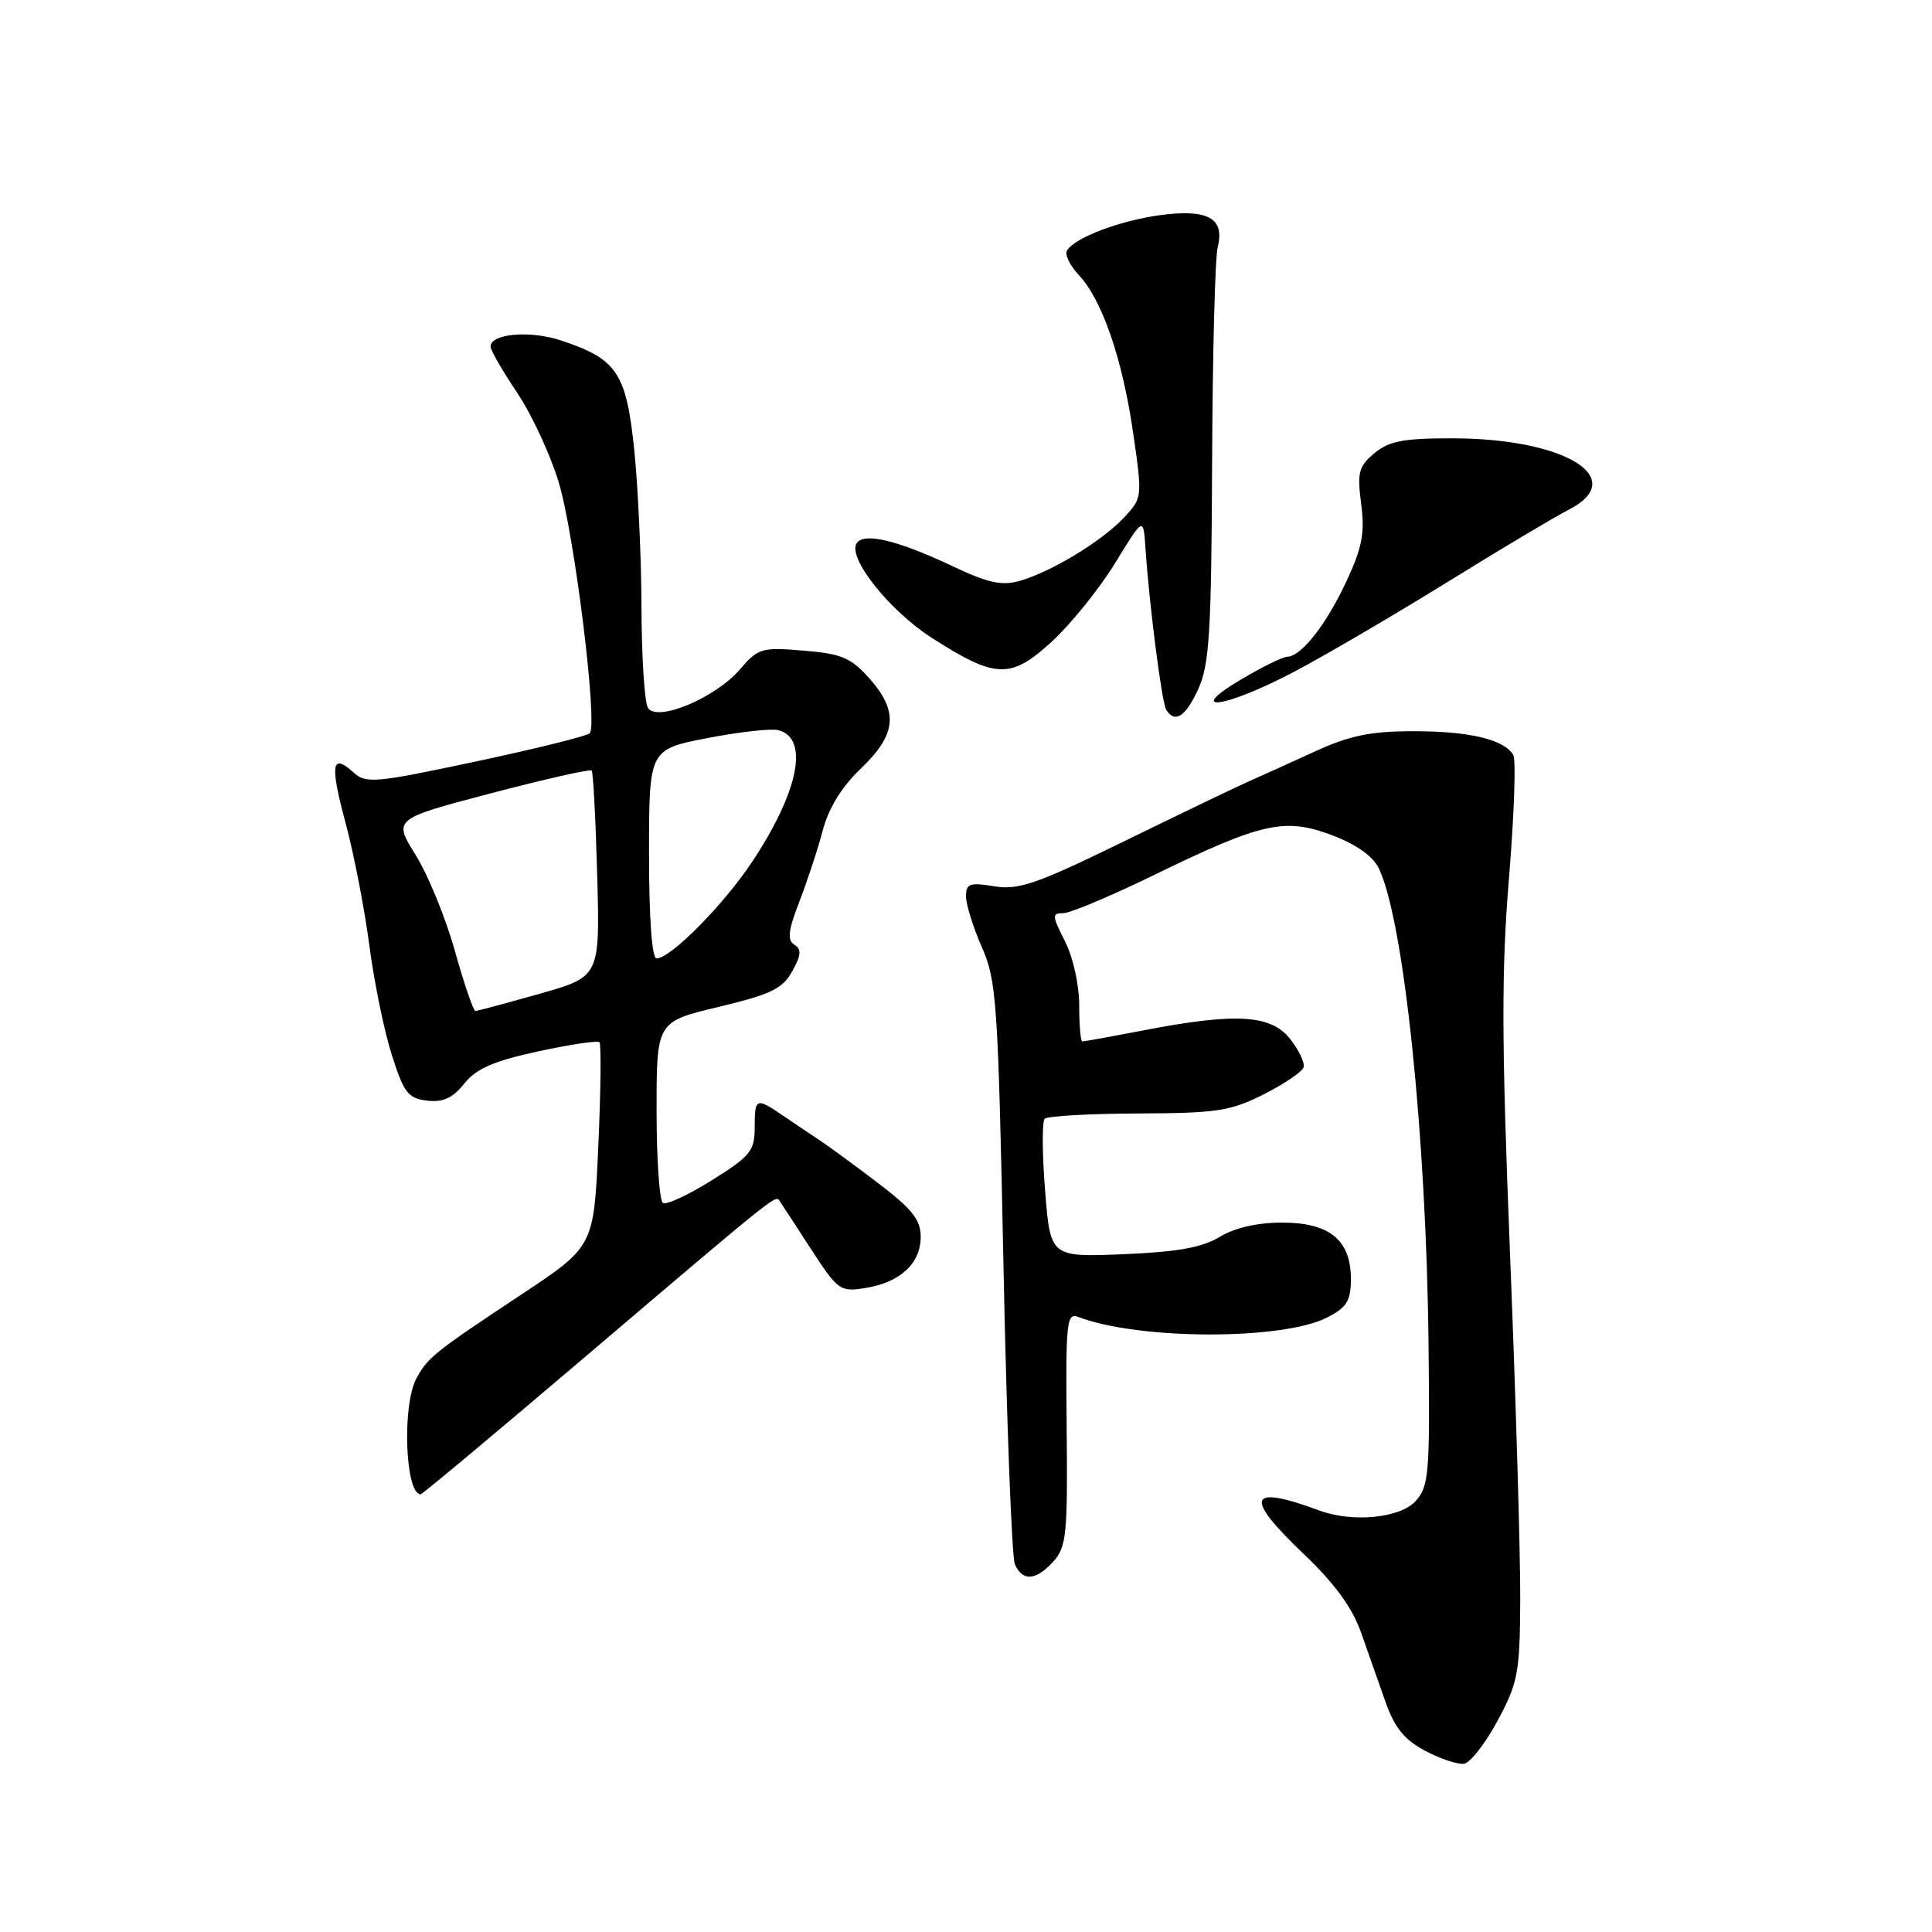 <?xml version="1.0" encoding="UTF-8" standalone="no"?>
<!DOCTYPE svg PUBLIC "-//W3C//DTD SVG 1.1//EN" "http://www.w3.org/Graphics/SVG/1.1/DTD/svg11.dtd" >
<svg xmlns="http://www.w3.org/2000/svg" xmlns:xlink="http://www.w3.org/1999/xlink" version="1.1" viewBox="0 0 256 256">
 <g >
 <path fill="currentColor"
d=" M 198.44 228.00 C 201.15 222.95 201.39 221.67 201.44 212.01 C 201.47 206.23 200.87 185.75 200.10 166.50 C 198.96 137.89 198.93 128.73 199.95 116.32 C 200.64 107.97 200.89 100.63 200.51 100.01 C 199.24 97.97 194.70 96.89 187.34 96.89 C 181.64 96.89 178.88 97.45 174.31 99.54 C 171.11 101.00 167.12 102.81 165.42 103.56 C 163.73 104.31 156.31 107.88 148.92 111.49 C 137.33 117.15 134.99 117.96 131.75 117.44 C 128.48 116.90 128.00 117.08 128.00 118.78 C 128.00 119.86 128.95 122.88 130.10 125.50 C 132.06 129.93 132.25 132.75 132.97 167.87 C 133.39 188.57 134.07 206.29 134.47 207.25 C 135.46 209.59 137.28 209.46 139.60 206.88 C 141.31 204.97 141.48 203.23 141.34 189.31 C 141.20 175.29 141.33 173.91 142.84 174.49 C 150.87 177.57 169.98 177.61 175.88 174.56 C 178.47 173.23 179.00 172.35 179.00 169.47 C 179.00 164.31 176.18 162.00 169.87 162.00 C 166.60 162.00 163.61 162.69 161.62 163.89 C 159.30 165.30 156.03 165.89 148.84 166.19 C 139.18 166.58 139.18 166.58 138.48 157.74 C 138.09 152.87 138.07 148.60 138.43 148.24 C 138.79 147.88 144.35 147.57 150.79 147.54 C 161.24 147.50 163.03 147.23 167.46 145.00 C 170.18 143.62 172.56 142.01 172.73 141.42 C 172.91 140.82 172.11 139.14 170.95 137.67 C 168.42 134.45 163.82 134.17 151.66 136.50 C 147.35 137.33 143.64 138.00 143.41 138.00 C 143.19 138.00 143.00 135.85 143.00 133.21 C 143.00 130.49 142.18 126.82 141.11 124.71 C 139.39 121.34 139.37 121.00 140.88 121.00 C 141.79 121.00 147.18 118.74 152.86 115.97 C 167.21 108.98 170.23 108.30 176.50 110.67 C 179.74 111.90 181.93 113.45 182.71 115.08 C 186.02 121.98 188.99 150.41 189.29 178.13 C 189.48 195.21 189.34 196.94 187.60 198.88 C 185.55 201.16 179.25 201.78 174.82 200.15 C 165.32 196.64 164.75 198.31 172.83 205.99 C 176.83 209.80 179.18 213.03 180.33 216.27 C 181.25 218.87 182.72 223.04 183.59 225.52 C 184.79 228.93 186.09 230.53 188.84 231.99 C 190.85 233.06 193.18 233.83 194.00 233.71 C 194.82 233.58 196.82 231.01 198.44 228.00 Z  M 78.17 179.25 C 102.23 158.77 102.75 158.36 103.24 159.04 C 103.42 159.29 105.28 162.14 107.37 165.37 C 111.05 171.03 111.30 171.21 114.71 170.66 C 119.30 169.92 122.00 167.40 122.00 163.88 C 122.00 161.63 120.86 160.20 116.37 156.78 C 113.28 154.43 109.79 151.87 108.62 151.10 C 107.46 150.33 105.28 148.87 103.79 147.85 C 100.18 145.38 100.00 145.45 100.00 149.42 C 100.00 152.50 99.43 153.20 94.34 156.38 C 91.23 158.33 88.31 159.69 87.84 159.40 C 87.38 159.12 87.00 153.59 87.00 147.13 C 87.00 135.38 87.00 135.38 95.22 133.42 C 102.15 131.76 103.69 131.02 104.97 128.70 C 106.17 126.55 106.23 125.78 105.25 125.17 C 104.29 124.56 104.44 123.28 105.93 119.44 C 106.98 116.72 108.38 112.47 109.03 110.00 C 109.81 107.04 111.55 104.23 114.11 101.79 C 118.82 97.29 119.09 94.26 115.17 89.86 C 112.75 87.15 111.49 86.62 106.47 86.21 C 100.93 85.75 100.46 85.88 98.05 88.69 C 94.81 92.47 87.07 95.72 85.86 93.80 C 85.40 93.09 85.02 87.10 85.00 80.50 C 84.98 73.90 84.54 64.45 84.03 59.50 C 82.97 49.37 81.74 47.56 74.30 45.10 C 70.22 43.75 65.00 44.21 65.00 45.92 C 65.00 46.40 66.58 49.14 68.50 52.00 C 70.43 54.87 72.91 60.20 74.02 63.86 C 76.12 70.79 79.24 96.01 78.14 97.16 C 77.79 97.53 71.00 99.21 63.06 100.90 C 49.61 103.76 48.50 103.86 46.81 102.33 C 43.93 99.72 43.70 101.29 45.82 109.16 C 46.90 113.20 48.30 120.41 48.93 125.20 C 49.55 129.98 50.88 136.51 51.89 139.70 C 53.51 144.81 54.06 145.54 56.59 145.84 C 58.71 146.09 59.98 145.51 61.51 143.59 C 63.10 141.60 65.38 140.60 71.28 139.32 C 75.52 138.40 79.19 137.85 79.43 138.10 C 79.67 138.34 79.61 144.53 79.28 151.85 C 78.69 165.16 78.69 165.16 69.10 171.52 C 57.55 179.17 56.65 179.89 55.16 182.68 C 53.26 186.27 53.69 198.00 55.74 198.00 C 55.96 198.00 66.06 189.56 78.17 179.25 Z  M 158.80 91.25 C 160.25 88.05 160.52 83.66 160.61 61.37 C 160.67 47.01 161.00 34.12 161.35 32.74 C 162.31 28.92 160.07 27.67 153.78 28.50 C 148.41 29.22 142.44 31.47 141.38 33.20 C 141.06 33.72 141.76 35.18 142.94 36.43 C 146.04 39.74 148.73 47.54 150.15 57.37 C 151.38 65.89 151.37 65.97 148.95 68.57 C 146.03 71.69 139.35 75.75 135.15 76.96 C 132.74 77.65 130.94 77.26 126.21 75.02 C 118.89 71.56 114.43 70.50 113.50 72.00 C 112.30 73.95 117.88 80.95 123.53 84.56 C 131.97 89.96 133.95 90.01 139.42 84.97 C 141.95 82.63 145.70 77.97 147.76 74.61 C 151.50 68.50 151.50 68.50 151.77 72.50 C 152.27 80.05 153.94 93.09 154.53 94.05 C 155.68 95.90 157.12 94.96 158.80 91.25 Z  M 171.39 89.06 C 175.51 86.89 184.64 81.55 191.69 77.19 C 198.73 72.82 205.99 68.50 207.81 67.57 C 216.00 63.40 207.44 58.10 192.50 58.08 C 185.98 58.07 184.06 58.43 182.12 60.05 C 180.03 61.79 179.82 62.59 180.36 66.76 C 180.86 70.60 180.50 72.55 178.42 77.00 C 175.76 82.73 172.42 86.99 170.58 87.02 C 169.98 87.03 167.25 88.37 164.50 90.00 C 156.77 94.59 162.34 93.82 171.39 89.06 Z  M 60.29 126.06 C 59.08 121.70 56.74 115.97 55.09 113.32 C 52.10 108.52 52.10 108.52 65.07 105.11 C 72.20 103.24 78.20 101.88 78.40 102.10 C 78.60 102.32 78.93 108.56 79.13 115.96 C 79.50 129.41 79.50 129.41 71.50 131.68 C 67.10 132.92 63.27 133.95 63.00 133.96 C 62.73 133.97 61.51 130.42 60.29 126.06 Z  M 86.00 113.15 C 86.00 99.30 86.00 99.30 93.73 97.80 C 97.98 96.98 102.21 96.50 103.13 96.75 C 107.26 97.82 105.85 104.87 99.64 114.23 C 95.87 119.90 88.85 127.00 87.00 127.00 C 86.38 127.00 86.00 121.69 86.00 113.15 Z "/>
</g>
</svg>